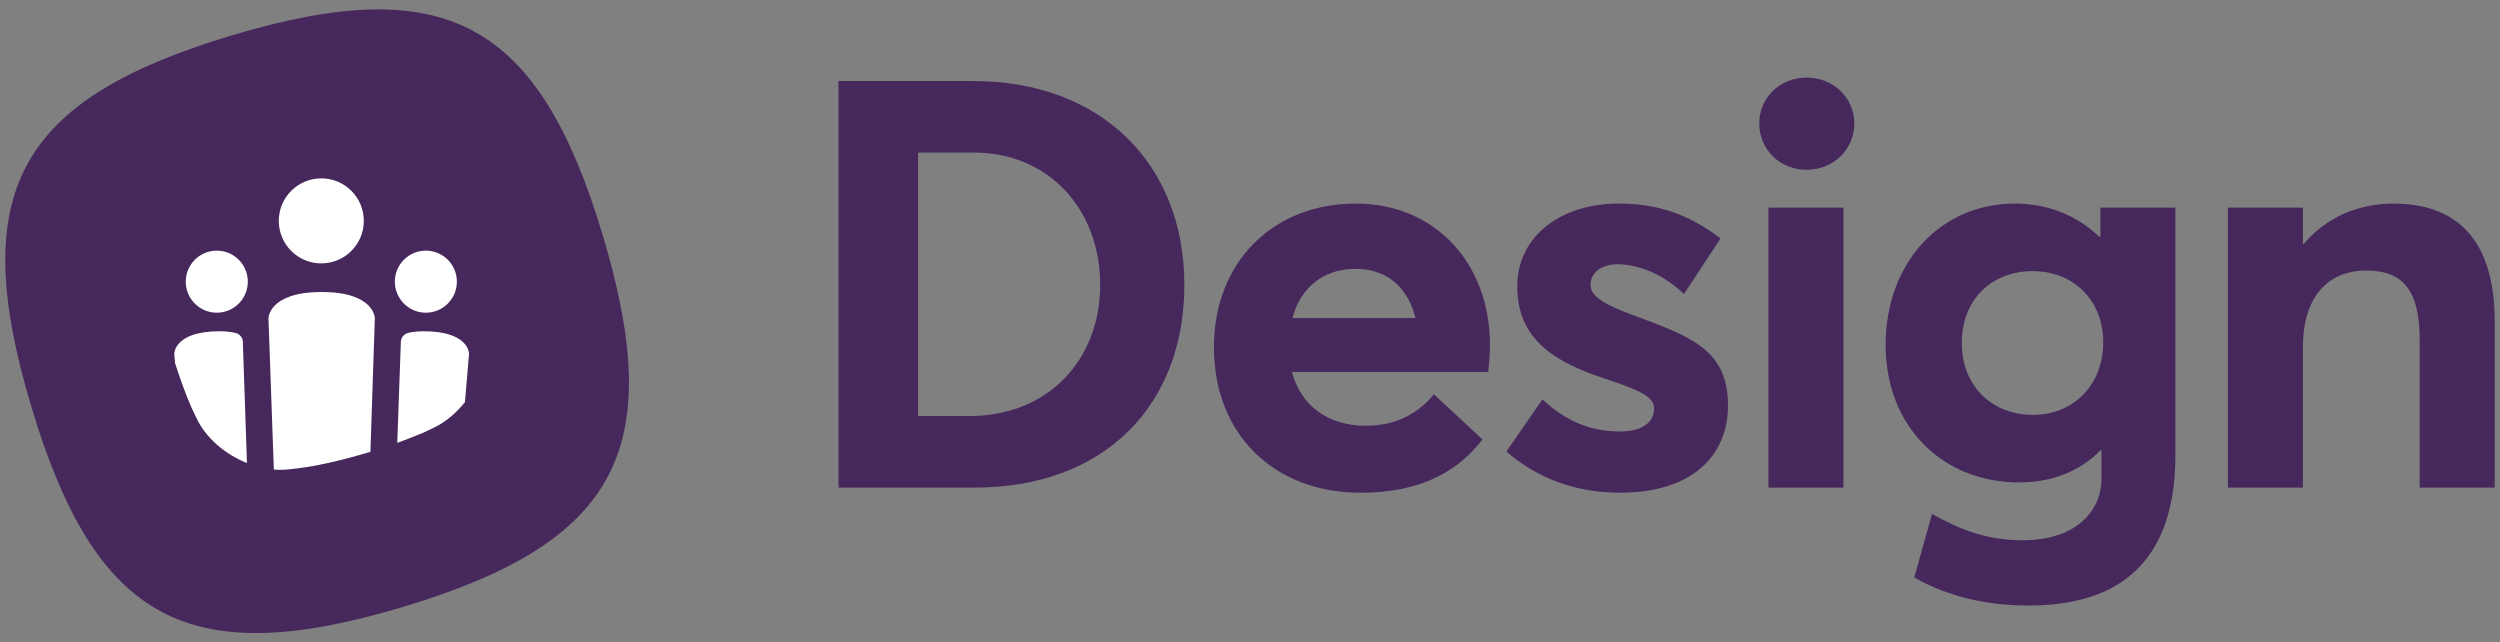 <svg xmlns="http://www.w3.org/2000/svg" width="179" height="46" viewBox="0 0 179 46">
  <rect x="0" y="0" width="179" height="46" fill="#808080" stroke="none"/>
  <g fill="none" fill-rule="evenodd" transform="translate(.379 .674)">
    <path fill="#46285D" d="M59.657,34.237 L59.657,5.127 L69.292,5.127 C78.517,5.127 84.421,11.113 84.421,19.723 C84.421,28.292 78.763,34.237 69.415,34.237 L59.657,34.237 Z M65.356,29.112 L69.046,29.112 C74.704,29.112 78.394,25.053 78.394,19.723 C78.394,14.27 74.663,10.252 69.374,10.252 L65.356,10.252 L65.356,29.112 Z M106.301,24.028 C106.301,24.684 106.219,25.627 106.178,25.955 L92.115,25.955 C92.771,28.374 94.698,29.809 97.404,29.809 C99.659,29.809 101.217,28.866 102.283,27.554 L105.768,30.793 C104.087,32.966 101.504,34.606 97.035,34.606 C90.885,34.606 86.539,30.465 86.539,24.192 C86.539,18.083 90.762,13.901 96.707,13.901 C102.365,13.901 106.301,18.165 106.301,24.028 Z M96.666,18.575 C94.493,18.575 92.771,19.805 92.156,22.101 L100.971,22.101 C100.438,19.969 99.003,18.575 96.666,18.575 Z M115.595,34.606 C112.397,34.606 109.65,33.54 107.477,31.654 L110.06,27.923 C111.7,29.44 113.422,30.219 115.636,30.219 C117.194,30.219 118.055,29.563 118.055,28.579 C118.055,27.718 117.03,27.267 114.447,26.406 C111.126,25.299 108.256,23.741 108.256,19.846 C108.256,16.238 111.372,13.901 115.513,13.901 C118.26,13.901 120.515,14.639 122.811,16.402 L120.187,20.379 C118.67,18.903 116.866,18.247 115.39,18.247 C114.57,18.247 113.504,18.657 113.504,19.723 C113.504,20.543 114.488,21.117 116.456,21.855 C120.802,23.454 123.344,24.397 123.344,28.374 C123.344,31.9 120.843,34.606 115.595,34.606 Z M128.988,11.482 C127.02,11.482 125.585,10.006 125.585,8.161 C125.585,6.357 127.02,4.881 128.988,4.881 C130.915,4.881 132.391,6.357 132.391,8.161 C132.391,10.006 130.915,11.482 128.988,11.482 Z M126.241,34.237 L126.241,14.188 L131.612,14.188 L131.612,34.237 L126.241,34.237 Z M144.882,42.683 C141.807,42.683 139.06,42.027 136.682,40.674 L137.953,36.123 C139.921,37.23 141.848,38.009 144.472,38.009 C148.203,38.009 150.089,35.959 150.089,33.581 L150.089,31.572 L150.007,31.572 C148.572,33.048 146.563,33.868 144.185,33.868 C138.691,33.868 134.632,29.85 134.632,24.028 C134.632,18.124 138.568,13.901 143.898,13.901 C146.112,13.901 148.285,14.68 149.925,16.279 L150.007,16.279 L150.007,14.188 L155.378,14.188 L155.378,31.941 C155.378,38.214 152.631,42.683 144.882,42.683 Z M145.169,29.03 C148.121,29.03 150.212,26.857 150.212,23.823 C150.212,20.789 148.039,18.739 145.169,18.739 C142.176,18.739 140.085,20.83 140.085,23.864 C140.085,27.021 142.299,29.03 145.169,29.03 Z M159.137,34.237 L159.137,14.188 L164.508,14.188 L164.508,16.771 L164.59,16.771 C166.189,14.885 168.485,13.901 170.986,13.901 C175.25,13.901 178.243,16.197 178.243,22.347 L178.243,34.237 L172.872,34.237 L172.872,23.7 C172.872,19.887 171.519,18.698 169.018,18.698 C166.312,18.698 164.508,20.584 164.508,24.192 L164.508,34.237 L159.137,34.237 Z"/>
    <rect width="27.676" height="27.676" x="8.488" y="9.944" fill="#FFF"/>
    <path fill="#46285D" d="M16.189,1.869 C31.532,-2.734 38.181,0.846 42.784,16.189 C47.387,31.532 43.807,38.181 28.464,42.784 C13.121,47.387 6.472,43.807 1.869,28.464 C-2.734,13.121 0.846,6.472 16.189,1.869 Z M12.097,24.647 L12.155,25.323 C12.53,26.497 12.937,27.605 13.321,28.485 L13.704,29.295 C14.379,30.703 15.756,31.862 17.303,32.48 L17.007,23.776 C16.998,23.508 16.775,23.233 16.511,23.174 C16.511,23.174 16.111,23.045 15.329,23.045 C12.097,23.045 12.097,24.647 12.097,24.647 Z M33.205,24.647 C33.205,24.647 33.205,23.045 29.973,23.045 C29.194,23.045 28.822,23.17 28.822,23.17 C28.556,23.23 28.333,23.503 28.323,23.788 L28.065,31.037 C28.468,30.887 29.463,30.511 29.884,30.327 L30.694,29.944 C31.527,29.545 32.287,28.899 32.911,28.117 L33.205,24.647 Z M26.142,31.674 L26.459,22.122 C26.459,22.122 26.459,20.234 22.651,20.234 C18.843,20.234 18.843,22.122 18.843,22.122 L19.228,32.945 C19.576,32.974 19.923,32.971 20.262,32.935 L21.145,32.831 C22.551,32.651 24.389,32.207 26.142,31.674 L26.142,31.674 Z M15.143,21.715 C16.37,21.715 17.364,20.72 17.364,19.493 C17.364,18.267 16.37,17.272 15.143,17.272 C13.916,17.272 12.922,18.267 12.922,19.493 C12.922,20.72 13.916,21.715 15.143,21.715 Z M30.112,21.715 C31.339,21.715 32.333,20.72 32.333,19.493 C32.333,18.267 31.339,17.272 30.112,17.272 C28.885,17.272 27.891,18.267 27.891,19.493 C27.891,20.72 28.885,21.715 30.112,21.715 Z M22.626,18.185 C24.307,18.185 25.67,16.822 25.67,15.141 C25.67,13.46 24.307,12.097 22.626,12.097 C20.945,12.097 19.582,13.46 19.582,15.141 C19.582,16.822 20.945,18.185 22.626,18.185 Z"/>
  </g>
</svg>
